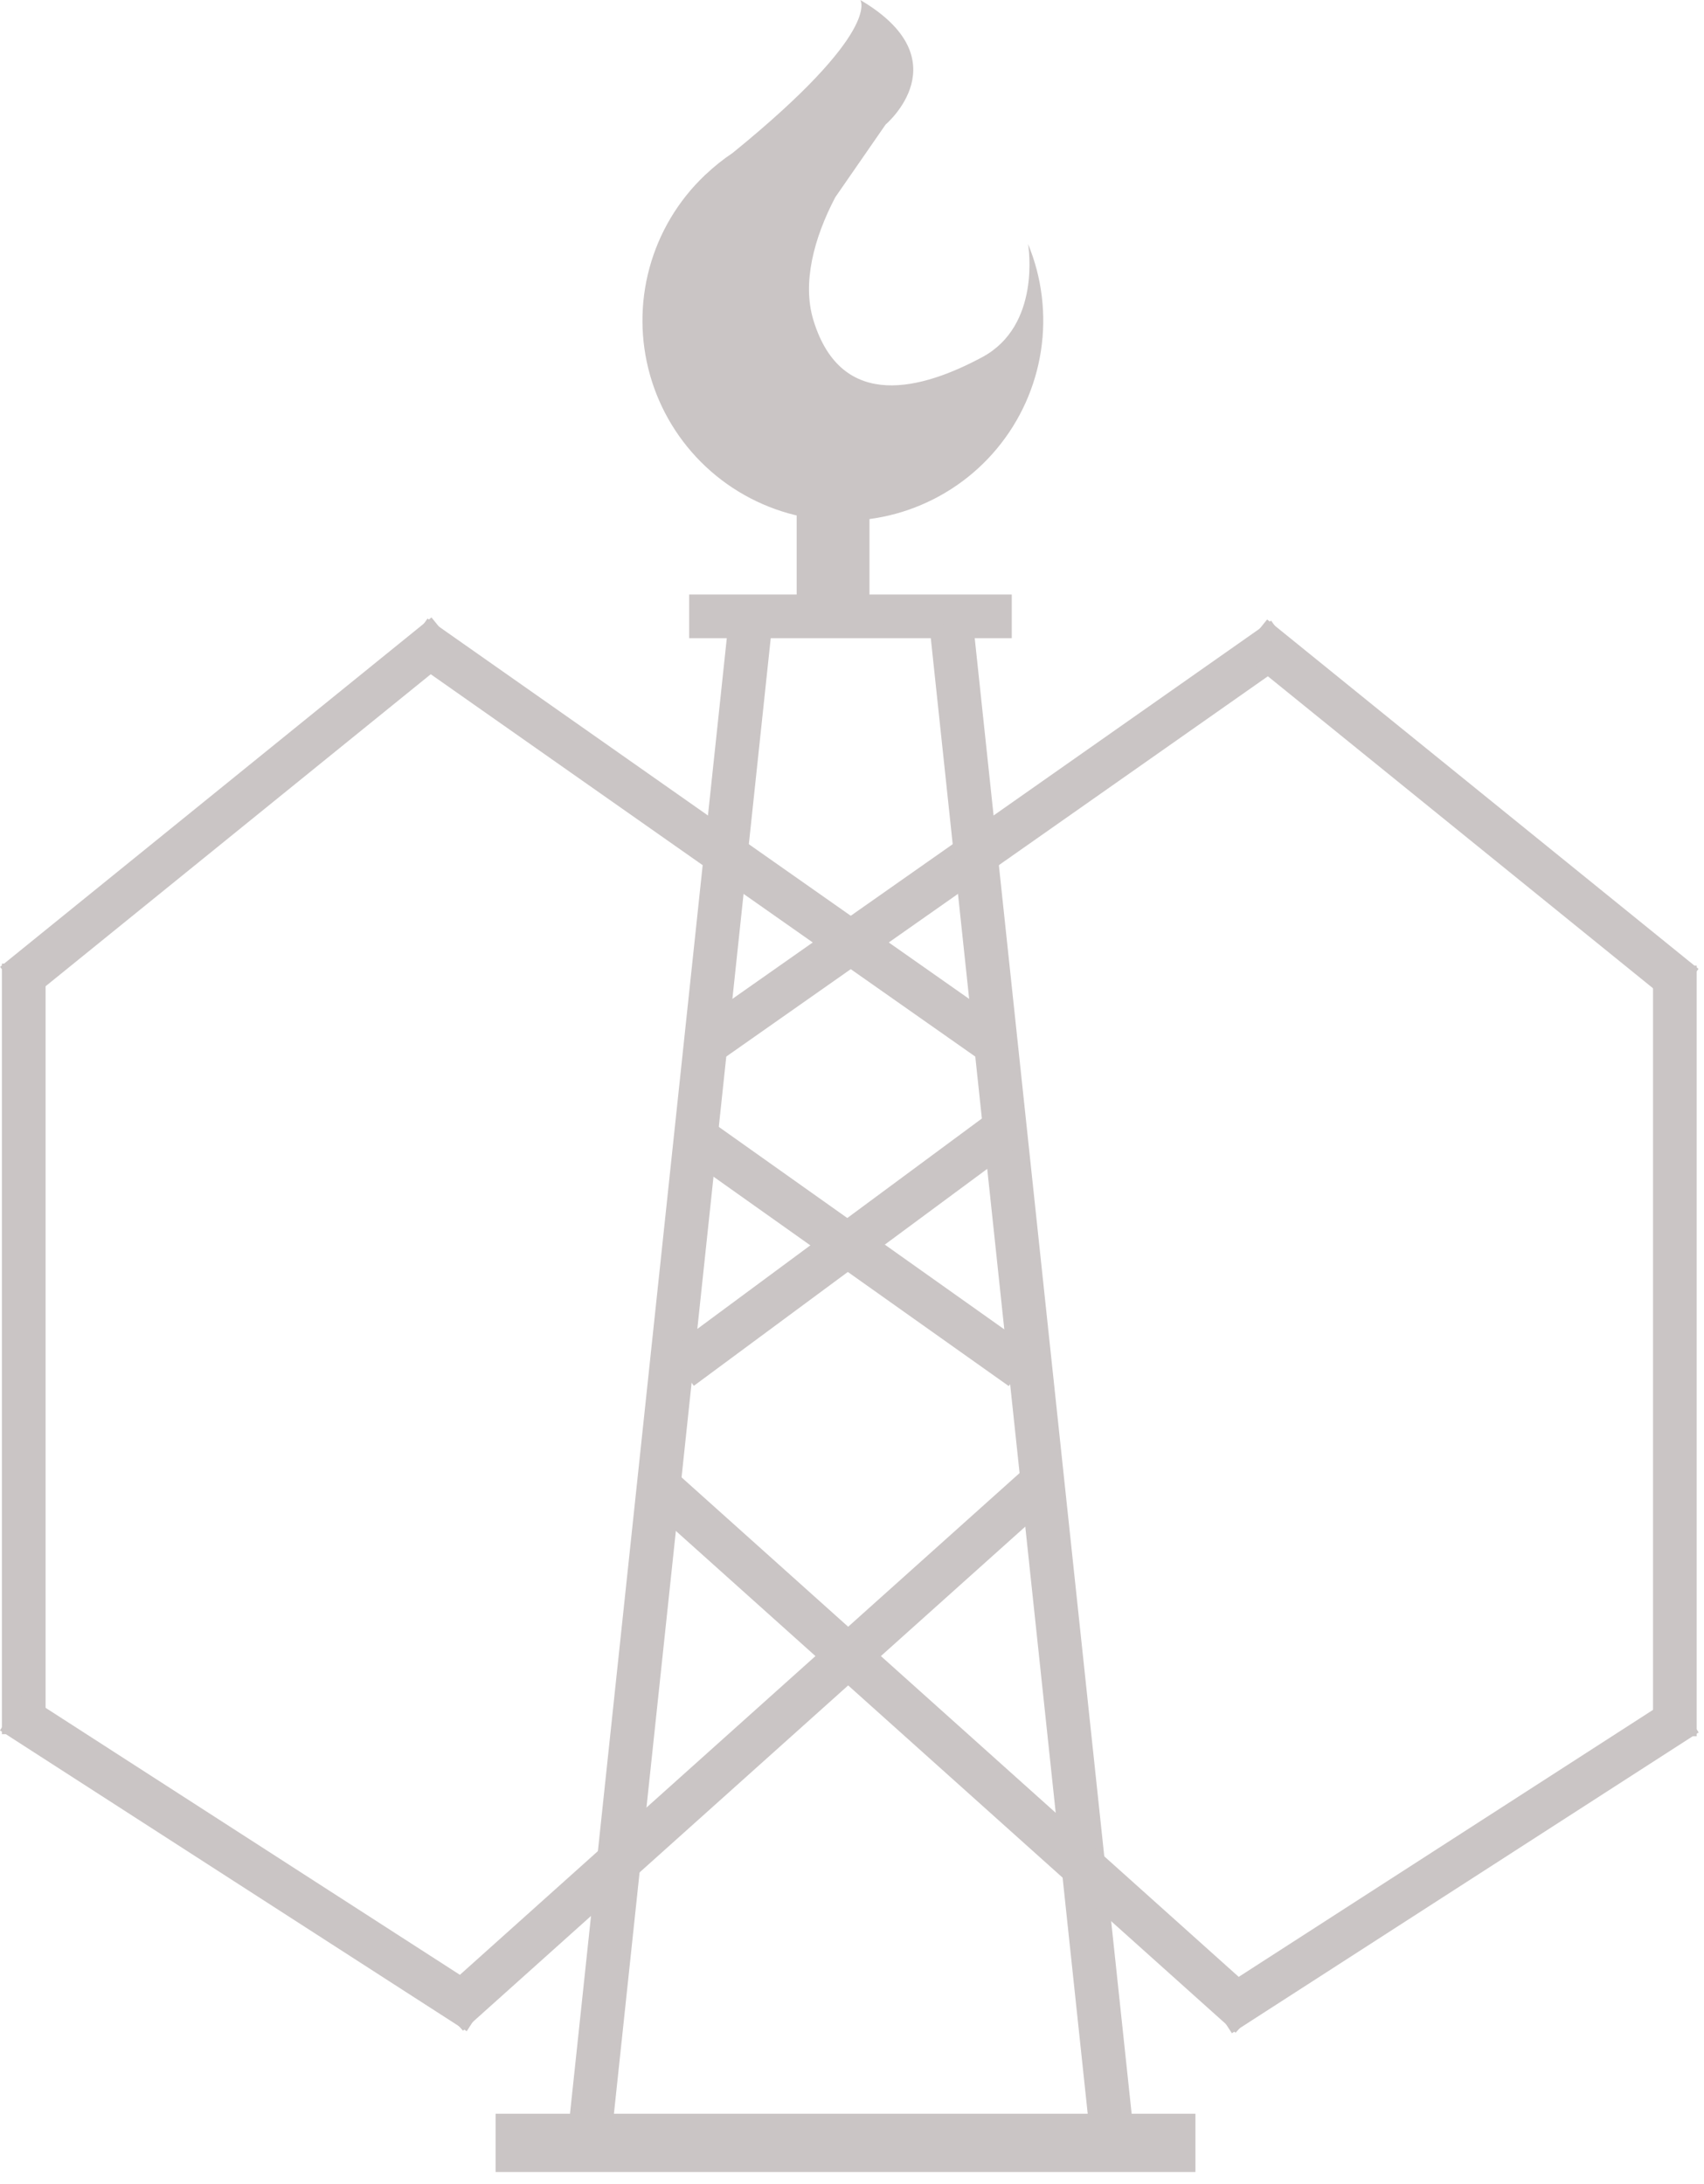 <svg width="117" height="150" viewBox="0 0 117 150" fill="none" xmlns="http://www.w3.org/2000/svg">
<g clip-path="url(#clip0_134_2)">
<path d="M34.03 147.17H82.08" stroke="#CAC5C5" stroke-width="4" stroke-miterlimit="10"/>
<path d="M1.63 66.18V119.1" stroke="#CAC5C5" stroke-width="3" stroke-miterlimit="10"/>
<path d="M32.86 138.24L0.81 117.58" stroke="#CAC5C5" stroke-width="3" stroke-miterlimit="10"/>
<path d="M67.93 71.41L28.49 43.71" stroke="#CAC5C5" stroke-width="3" stroke-miterlimit="10"/>
<path d="M30.57 43.57L0.95 67.57" stroke="#CAC5C5" stroke-width="3" stroke-miterlimit="10"/>
<path d="M47.32 42.33H69.47" stroke="#CAC5C5" stroke-width="3" stroke-miterlimit="10"/>
<path d="M51.47 43.28L40.57 145.88" stroke="#CAC5C5" stroke-width="3" stroke-miterlimit="10"/>
<path d="M30.79 138.35L71.47 101.87" stroke="#CAC5C5" stroke-width="3" stroke-miterlimit="10"/>
<path d="M115 66.32V119.24" stroke="#CAC5C5" stroke-width="3" stroke-miterlimit="10"/>
<path d="M83.77 138.38L115.82 117.72" stroke="#CAC5C5" stroke-width="3" stroke-miterlimit="10"/>
<path d="M48.7 71.55L88.14 43.85" stroke="#CAC5C5" stroke-width="3" stroke-miterlimit="10"/>
<path d="M86.06 43.71L115.68 67.71" stroke="#CAC5C5" stroke-width="3" stroke-miterlimit="10"/>
<path d="M65.31 42.81L76.28 145.99" stroke="#CAC5C5" stroke-width="3" stroke-miterlimit="10"/>
<path d="M85.84 138.49L45.16 102.01" stroke="#CAC5C5" stroke-width="3" stroke-miterlimit="10"/>
<path d="M47.18 77.69L70.13 93.97" stroke="#CAC5C5" stroke-width="3" stroke-miterlimit="10"/>
<path d="M69.45 77.18L46.75 93.97" stroke="#CAC5C5" stroke-width="3" stroke-miterlimit="10"/>
<path d="M48.38 12.04L48.47 11.97C49.04 11.428 49.656 10.937 50.31 10.5C60.59 2.14 59.07 9.53674e-09 59.07 9.53674e-09C66.07 4.12 60.81 8.55 60.81 8.55L57.35 13.55C55.88 16.36 55.07 19.43 55.85 21.99C57.79 28.35 63.4 26.7 67.44 24.53C71.48 22.36 70.62 16.97 70.59 16.76C71.546 19.076 71.852 21.608 71.475 24.085C71.097 26.562 70.051 28.888 68.448 30.814C66.846 32.74 64.748 34.191 62.381 35.012C60.014 35.833 57.468 35.992 55.017 35.473C52.566 34.953 50.304 33.774 48.474 32.063C46.644 30.352 45.316 28.174 44.633 25.764C43.95 23.353 43.938 20.802 44.598 18.385C45.259 15.969 46.566 13.778 48.38 12.05V12.04Z" fill="#CAC5C5"/>
<path d="M57.2 34.51V42.33" stroke="#CAC5C5" stroke-width="5" stroke-miterlimit="10"/>
</g>
<defs>
<clipPath id="clip0_134_2">
<rect width="116.63" height="149.17" fill="white"/>
</clipPath>
</defs>
</svg>
